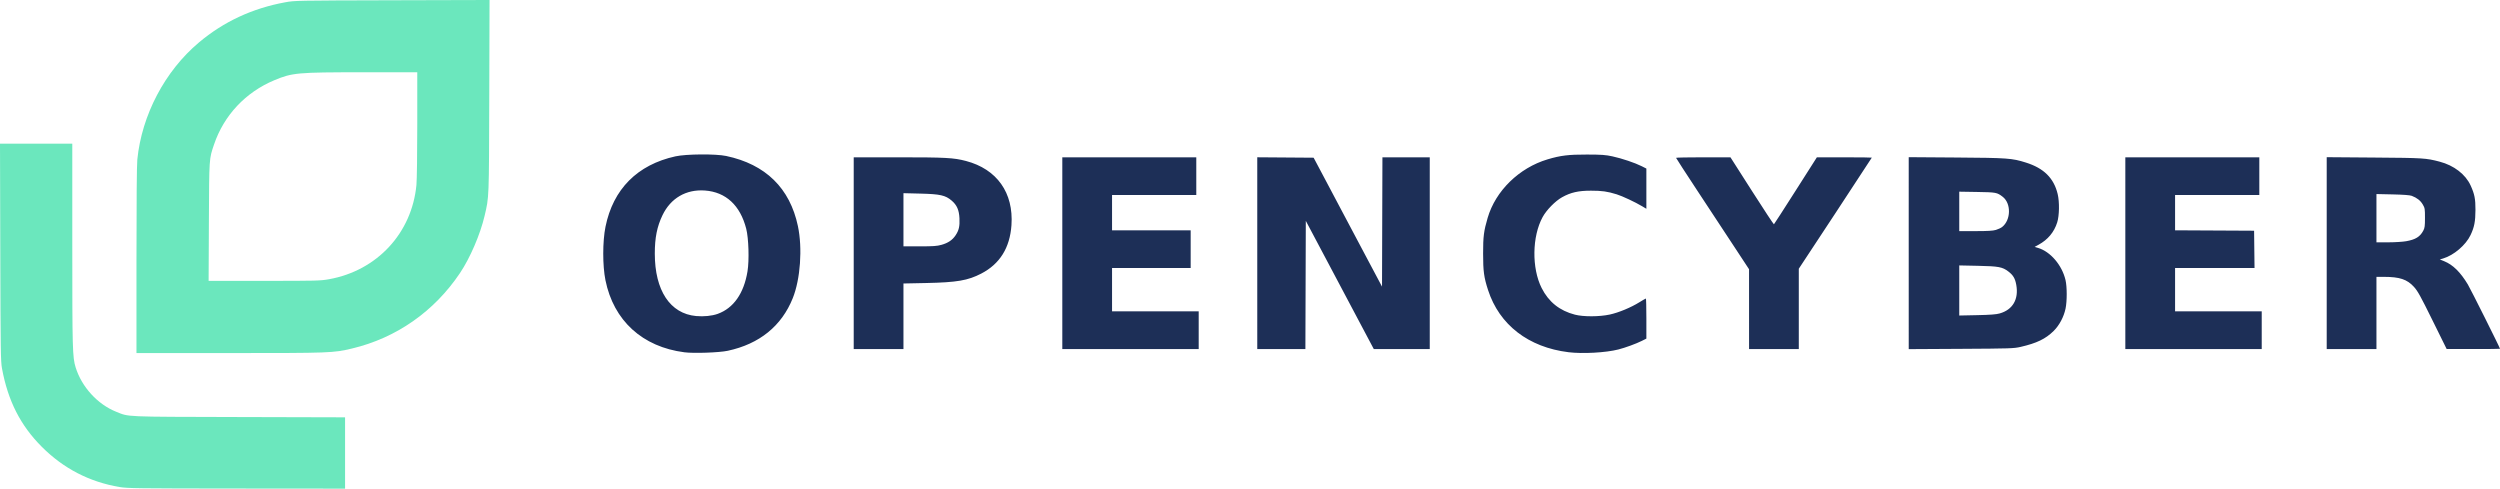<?xml version="1.0" encoding="UTF-8" standalone="no"?>
<!-- Created with Inkscape (http://www.inkscape.org/) -->

<svg
   version="1.1"
   id="svg2589"
   width="4154.807"
   height="812.101"
   viewBox="0 0 4154.807 812.101"
   sodipodi:docname="logo_opencyber_blue.svg"
   inkscape:version="1.2.2 (b0a8486541, 2022-12-01)"
   xmlns:inkscape="http://www.inkscape.org/namespaces/inkscape"
   xmlns:sodipodi="http://sodipodi.sourceforge.net/DTD/sodipodi-0.dtd"
   xmlns="http://www.w3.org/2000/svg"
   xmlns:svg="http://www.w3.org/2000/svg">
  <defs
     id="defs2593" />
  <sodipodi:namedview
     id="namedview2591"
     pagecolor="#ffffff"
     bordercolor="#666666"
     borderopacity="1.0"
     inkscape:showpageshadow="2"
     inkscape:pageopacity="0.0"
     inkscape:pagecheckerboard="0"
     inkscape:deskcolor="#d1d1d1"
     showgrid="false"
     inkscape:zoom="0.20308182"
     inkscape:cx="2139.5318"
     inkscape:cy="418.55051"
     inkscape:window-width="1920"
     inkscape:window-height="1011"
     inkscape:window-x="0"
     inkscape:window-y="752"
     inkscape:window-maximized="1"
     inkscape:current-layer="g2595" />
  <g
     inkscape:groupmode="layer"
     inkscape:label="Image"
     id="g2595"
     transform="translate(-168.447,-107.89)">
    <g
       id="g2716"
       transform="translate(-52.746,9.324)">
      <path
         style="fill:#6be7bd;stroke-width:1"
         d="M 420,907.997 C 369.928,899.551 326.833,877.283 290.775,841.225 255.173,805.624 234.322,764.568 224.467,710.667 222.359,699.134 222.108,681.85 221.672,517.667 l -0.479,-180.333 h 60.07 60.07 v 167.859 c 0,173.868 0.358,187.046 5.54,203.837 10.033,32.514 36.394,61.416 67.305,73.793 22.035,8.823 10.052,8.305 204.156,8.824 l 176.333,0.472 v 59.274 59.274 L 614.333,910.513 C 448.359,910.371 432.885,910.171 420,907.997 Z m 28,-376.523 c 0,-96.984 0.514,-158.963 1.389,-167.667 7.469,-74.229 45.8,-147.071 102.465,-194.716 41.07,-34.533 88.803,-56.735 143.479,-66.735 15.811,-2.892 17.91,-2.932 177.722,-3.359 l 161.722,-0.432 -0.454,159.717 c -0.491,172.672 -0.268,166.95 -7.769,199.004 -7.176,30.665 -24.088,70.019 -40.801,94.944 C 942.808,616.28 879.823,660.28 806,677.803 c -30.968,7.351 -35.828,7.531 -203.658,7.531 H 448 Z m 320.1,31.121 c 79.775,-14.339 137.605,-76.717 145.174,-156.595 0.799,-8.43 1.39,-51.381 1.391,-101 l 10e-4,-86.333 H 824.949 c -109.716,0 -117.852,0.726 -147.729,13.182 -47.857,19.953 -83.897,58.335 -100.301,106.818 -8.277,24.464 -8.052,21.094 -8.563,128.333 l -0.469,98.333 H 660.377 c 87.458,0 93.319,-0.149 107.723,-2.738 z"
         id="path2720" />
      <path
         style="fill:#1d2f57;stroke-width:1"
         d="m 1358.667,684.049 c -69.852,-8.952 -117.667,-52.587 -131.264,-119.789 -4.903,-24.235 -4.872,-64.442 0.069,-88.857 12.648,-62.495 52.942,-103.053 116.245,-117.005 17.867,-3.938 66.889,-4.302 84.284,-0.625 65.483,13.84 105.984,53.434 119.272,116.6 7.749,36.838 4.104,88.099 -8.502,119.583 -18.598,46.447 -55.364,76.23 -108.103,87.57 -14.183,3.05 -56.361,4.528 -72,2.524 z m 55.246,-63.845 c 26.332,-9.458 43.552,-33.988 49.559,-70.595 3.029,-18.456 1.927,-55.145 -2.13,-70.943 -9.983,-38.871 -33.821,-60.935 -68.581,-63.474 -31.283,-2.285 -56.965,12.668 -70.594,41.103 -9.051,18.884 -12.751,37.369 -12.751,63.704 0,61.307 25.427,99.791 68.584,103.8 12.732,1.183 26.428,-0.188 35.912,-3.595 z M 2828,683.923 C 2761.356,675.77 2712.994,638.437 2694.242,580.667 2687.36,559.465 2686,549.453 2686,520 c 0,-28.506 1.134,-37.414 7.552,-59.333 13.163,-44.955 52.267,-83.136 99.632,-97.282 21.538,-6.432 34.878,-8.057 65.483,-7.974 24.29,0.066 30.733,0.523 42.197,2.997 15.641,3.375 37.532,10.737 48.715,16.382 l 7.755,3.914 v 33.424 33.424 l -7,-4.203 c -11.329,-6.802 -32.994,-16.957 -42.333,-19.844 -15.469,-4.782 -24.349,-6.04 -42.667,-6.046 -20.972,-0.007 -33.587,2.843 -48,10.844 -11.356,6.304 -25.957,21.175 -32.429,33.029 -17.553,32.151 -18.295,84.791 -1.66,117.823 11.686,23.205 29.933,37.81 55.419,44.358 14.172,3.641 40.504,3.542 57.856,-0.217 14.791,-3.205 35.183,-11.676 49.329,-20.493 5.417,-3.376 10.217,-6.138 10.667,-6.138 0.45,0 0.819,14.991 0.819,33.314 v 33.314 l -7.667,3.838 c -9.429,4.72 -27.446,11.305 -38.898,14.216 -20.977,5.332 -59.27,7.448 -82.769,4.573 z M 1640,519.333 V 360 h 74.052 c 78.528,0 92.069,0.731 112.425,6.073 51.55,13.527 79.457,52.901 75.678,106.778 -2.638,37.608 -19.363,64.408 -50.155,80.367 -22.281,11.548 -40.386,14.651 -91.667,15.713 l -37.667,0.78 v 54.478 54.478 H 1681.333 1640 Z m 145.701,-13.822 c 11.071,-3.07 18.378,-7.997 23.639,-15.94 5.54,-8.364 7.041,-14.981 6.404,-28.238 -0.662,-13.788 -4.266,-21.959 -12.962,-29.393 -10.36,-8.856 -19.044,-10.803 -51.782,-11.614 l -28.333,-0.701 v 44.187 44.187 h 27.029 c 22.292,0 28.602,-0.436 36.006,-2.489 z m 200.966,13.822 V 360 H 2098 2209.333 v 31.333 31.333 h -70 -70 v 29.333 29.333 H 2134.667 2200 v 31.333 31.333 h -65.333 -65.333 v 36 36 h 72 72 v 31.333 31.333 H 2100 1986.667 Z m 324,-0.017 v -159.35 l 46.848,0.35 46.848,0.35 21.218,40 c 11.67,22 24.066,45.4 27.546,52 3.48,6.6 19.5,36.806 35.6,67.125 L 2518,574.917 2518.341,467.458 2518.682,360 h 39.325 39.325 v 159.333 159.333 h -46.506 -46.506 l -56.494,-106.538 -56.494,-106.538 -0.341,106.538 -0.341,106.538 h -39.992 -39.992 z m 817.318,93.017 L 3127.97,546 3103.652,509.017 c -13.376,-20.341 -40.669,-61.792 -60.652,-92.113 -19.983,-30.322 -36.333,-55.529 -36.333,-56.017 0,-0.488 20.344,-0.887 45.21,-0.887 h 45.209 l 35.718,55.917 c 19.645,30.755 36.077,55.696 36.516,55.425 0.439,-0.271 16.671,-25.419 36.072,-55.885 l 35.275,-55.392 45.667,-0.032 c 25.117,-0.018 45.667,0.212 45.667,0.51 0,0.298 -27.3,41.962 -60.667,92.586 l -60.667,92.044 v 66.747 66.747 H 3169.333 3128 l -0.016,-66.333 z m 265.349,-93.039 V 359.781 l 79,0.567 c 85.604,0.615 92.513,1.115 115.672,8.37 29.848,9.351 46.508,25.829 52.861,52.281 3.172,13.209 2.804,35.851 -0.768,47.2 -5.095,16.191 -15.514,28.672 -31.006,37.144 l -6.489,3.549 5.698,1.701 c 20.597,6.148 39.799,28.627 45.622,53.407 2.6,11.065 2.636,35.113 0.071,47.333 -2.948,14.04 -10.34,27.912 -19.894,37.333 -13.313,13.128 -28.099,20.255 -54.767,26.396 -11.35,2.614 -16.713,2.79 -99,3.255 l -87,0.491 V 519.295 Z m 151.173,100.191 c 21.725,-6.12 31.862,-23.558 27.59,-47.462 -1.913,-10.707 -5.118,-16.124 -13.171,-22.267 -9.898,-7.55 -16.054,-8.696 -50.593,-9.418 l -31,-0.649 v 41.633 41.633 L 3507,622.325 c 21.99,-0.468 31.695,-1.202 37.507,-2.839 z m -6.265,-138.816 c 3.699,-1.098 8.348,-3.273 10.33,-4.833 14.764,-11.613 15.269,-39.256 0.919,-50.256 -9.379,-7.19 -10.799,-7.456 -42.491,-7.98 l -29.667,-0.49 v 32.778 32.778 h 27.091 c 20.182,0 28.806,-0.509 33.817,-1.997 z m 215.092,38.664 V 360 H 3864.667 3976 v 31.333 31.333 h -70 -70 v 29.321 29.321 l 65.667,0.346 65.667,0.346 0.358,31 0.358,31 H 3902.024 3836 v 36 36 h 72 72 v 31.333 31.333 H 3866.667 3753.333 Z M 4088,519.232 V 359.797 l 79,0.607 c 82.062,0.63 85.896,0.871 108.724,6.839 23.726,6.203 42.968,21.009 51.455,39.595 6.5,14.234 8.107,22.334 8.038,40.495 -0.073,19.255 -1.929,28.792 -8.142,41.852 -7.939,16.69 -27.72,33.573 -45.618,38.936 l -5.436,1.629 7.216,2.933 c 14.583,5.927 26.89,18.021 39.333,38.651 4.644,7.7 53.431,105.258 53.431,106.845 0,0.268 -19.95,0.467 -44.333,0.44 l -44.333,-0.048 -23.517,-47.619 c -20.166,-40.834 -24.575,-48.779 -30.94,-55.762 C 4221.566,562.782 4209.232,558.698 4183,558.677 l -12.333,-0.01 v 60 60 H 4129.333 4088 V 519.232 Z m 132.109,-19.795 c 15.527,-2.77 22.927,-7.324 28.335,-17.437 2.455,-4.591 2.854,-7.56 2.87,-21.333 0.017,-15.146 -0.181,-16.34 -3.722,-22.363 -3.773,-6.418 -9.682,-11.043 -18.26,-14.291 -3.082,-1.167 -13.834,-1.969 -31.667,-2.36 l -27,-0.593 v 40.137 40.137 l 19.667,-0.046 c 10.817,-0.026 24.216,-0.858 29.776,-1.85 z"
         id="path2718" />
    </g>
  </g>
</svg>
